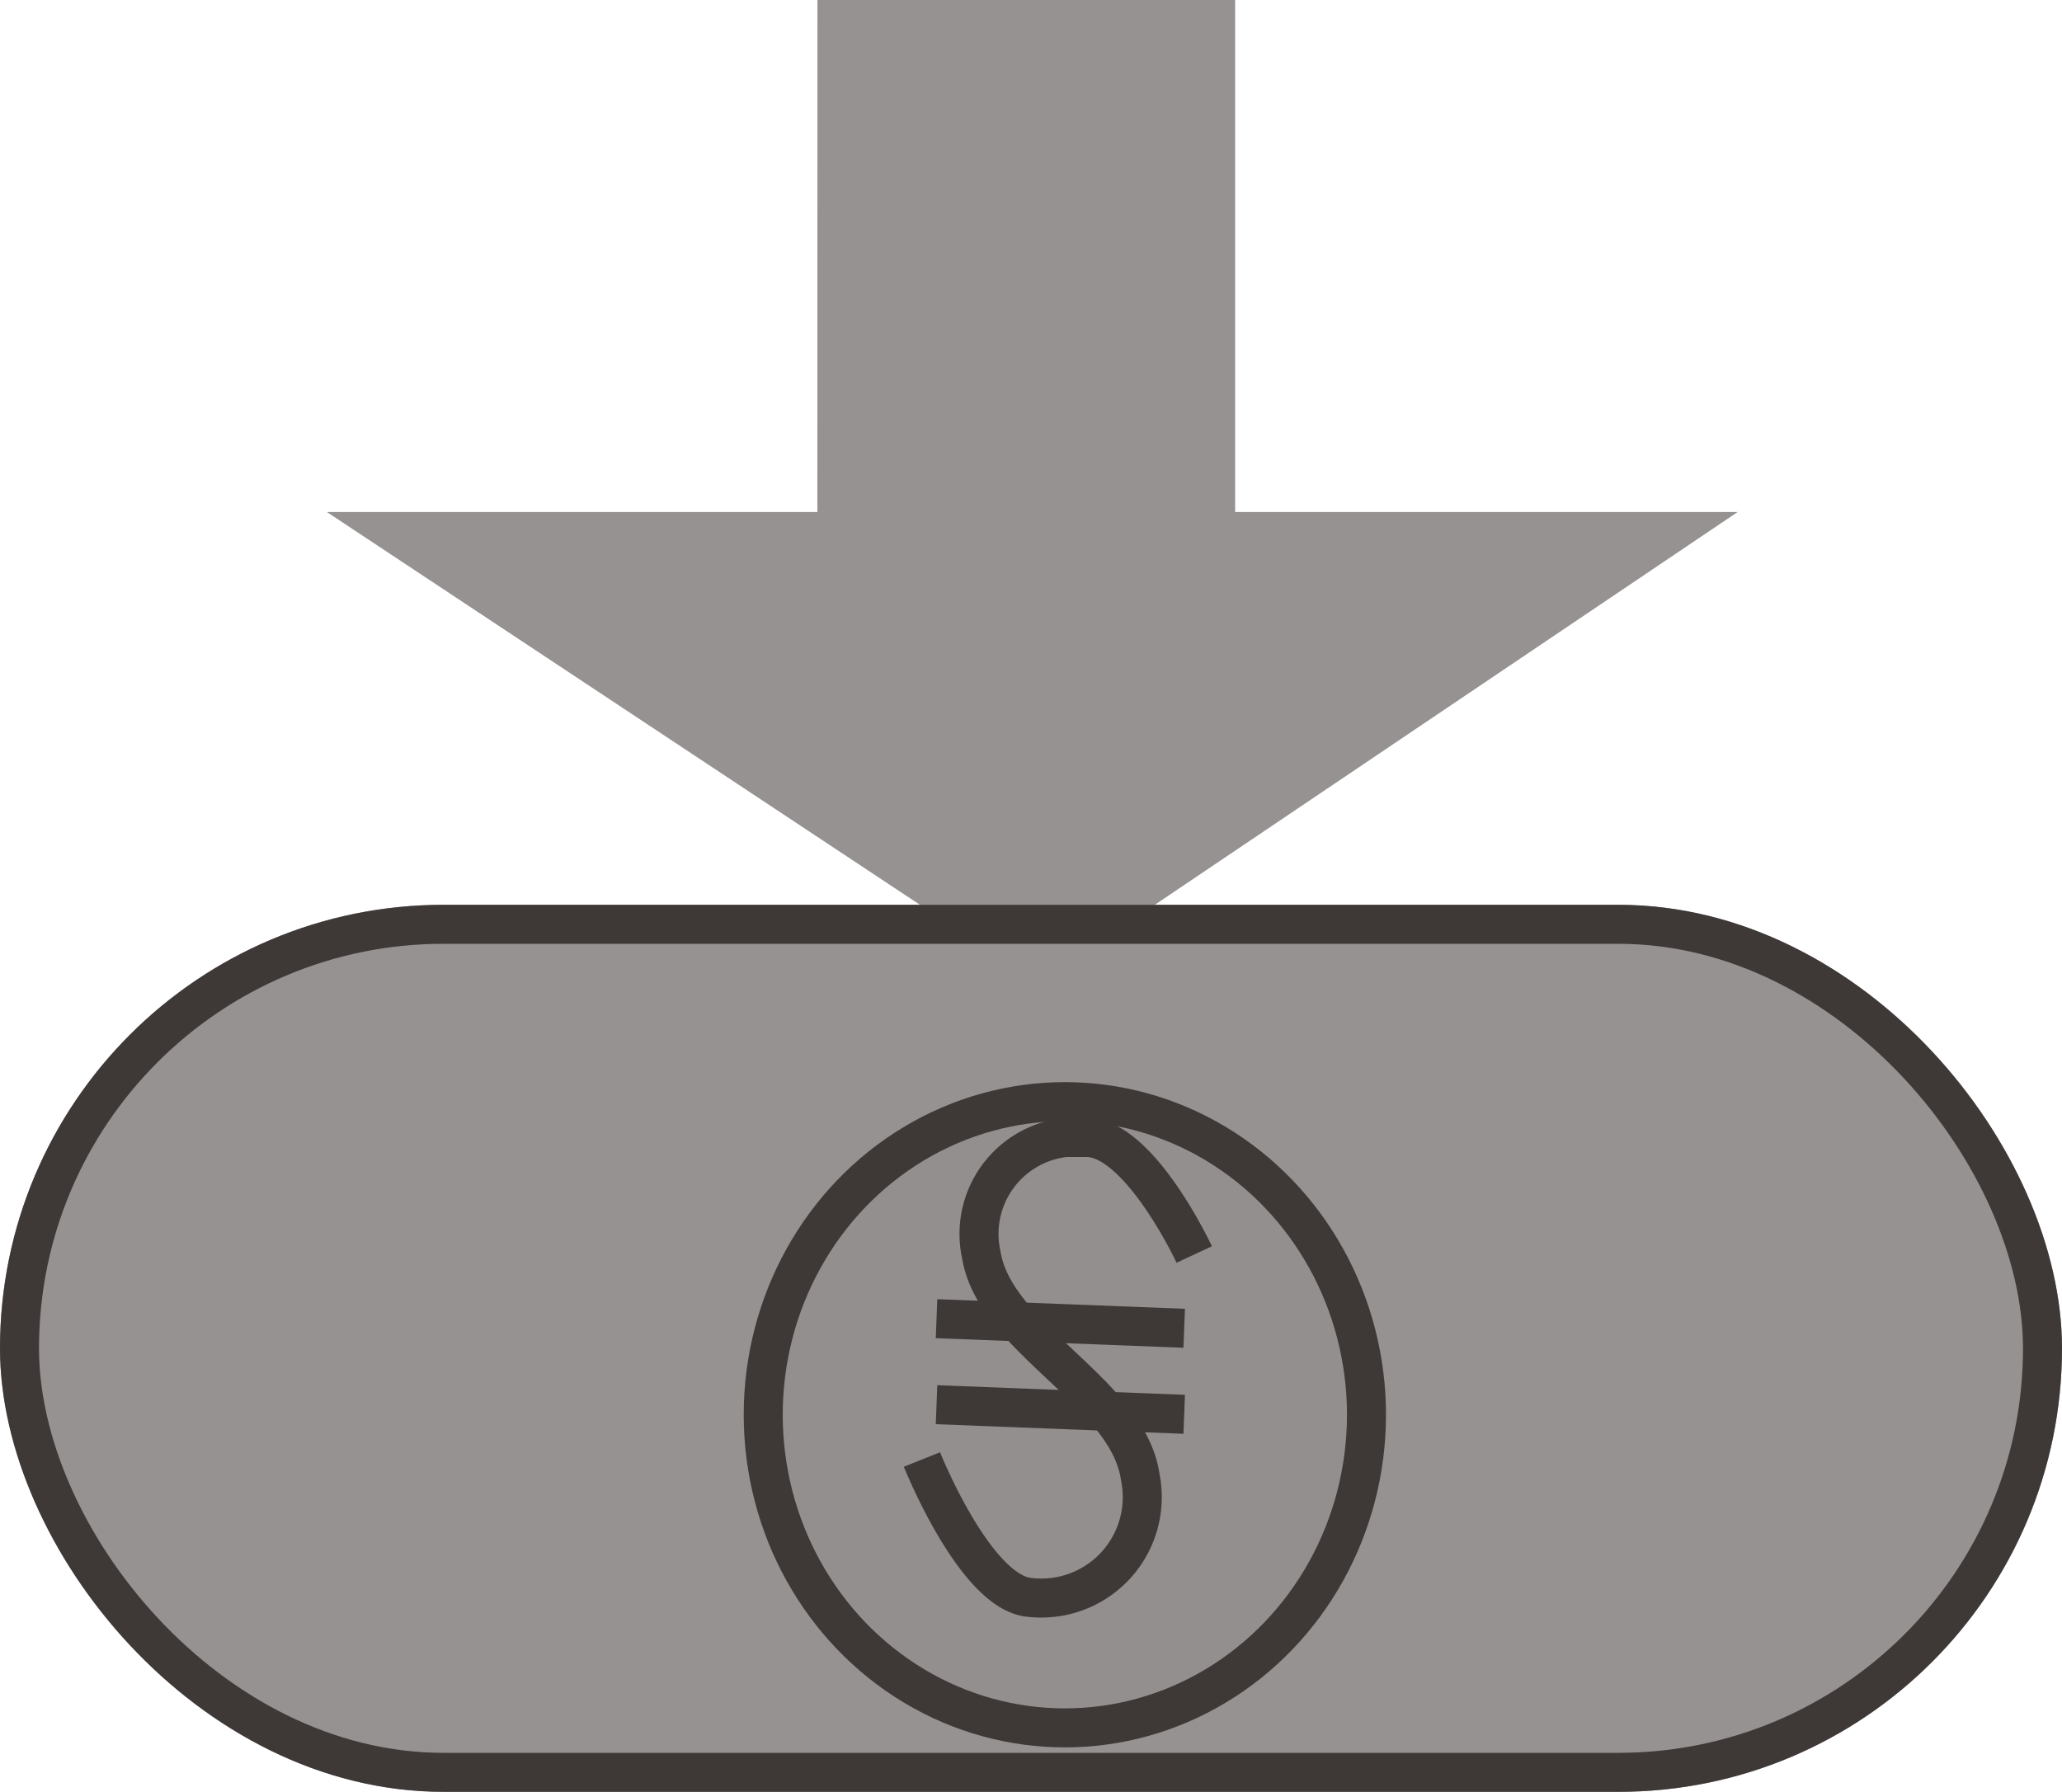 <svg xmlns="http://www.w3.org/2000/svg" width="26.436" height="22.976" viewBox="0 0 26.436 22.976">
  <g id="Group_107" data-name="Group 107" transform="translate(-1850 -441.519)">
    <path id="Path_569" data-name="Path 569" d="M20159.111-346.468h5.355v6.565h6.443l-8.965,6.043-9.123-6.043h6.289Z" transform="translate(-18298.631 787.987)" fill="#959291"/>
    <g id="Rectangle_343" data-name="Rectangle 343" transform="translate(1850 453.121)" fill="#959291" stroke="#3e3837" stroke-width="0.5">
      <rect width="26.436" height="11.374" rx="5.687" stroke="none"/>
      <rect x="0.25" y="0.25" width="25.936" height="10.874" rx="5.437" fill="none"/>
    </g>
    <g id="Ellipse_276" data-name="Ellipse 276" transform="translate(1859.535 455.395)" fill="#928f8e" stroke="#3e3837" stroke-width="0.5">
      <ellipse cx="4.117" cy="4.265" rx="4.117" ry="4.265" stroke="none"/>
      <ellipse cx="4.117" cy="4.265" rx="3.867" ry="4.015" fill="none"/>
    </g>
    <path id="Path_570" data-name="Path 570" d="M20234.006-226.933s-.7-1.5-1.381-1.5a1.243,1.243,0,0,0-1.35,1.5c.174,1.088,1.883,1.757,2.039,2.856a1.294,1.294,0,0,1-1.416,1.541c-.7-.057-1.383-1.768-1.383-1.768" transform="translate(-18368.695 684.538)" fill="none" stroke="#3e3837" stroke-width="0.5"/>
    <line id="Line_49" data-name="Line 49" x2="3.175" y2="0.123" transform="translate(1862.007 458.428)" fill="none" stroke="#3e3837" stroke-width="0.5"/>
    <line id="Line_50" data-name="Line 50" x2="3.175" y2="0.123" transform="translate(1862.007 459.531)" fill="none" stroke="#3e3837" stroke-width="0.5"/>
  </g>
</svg>

